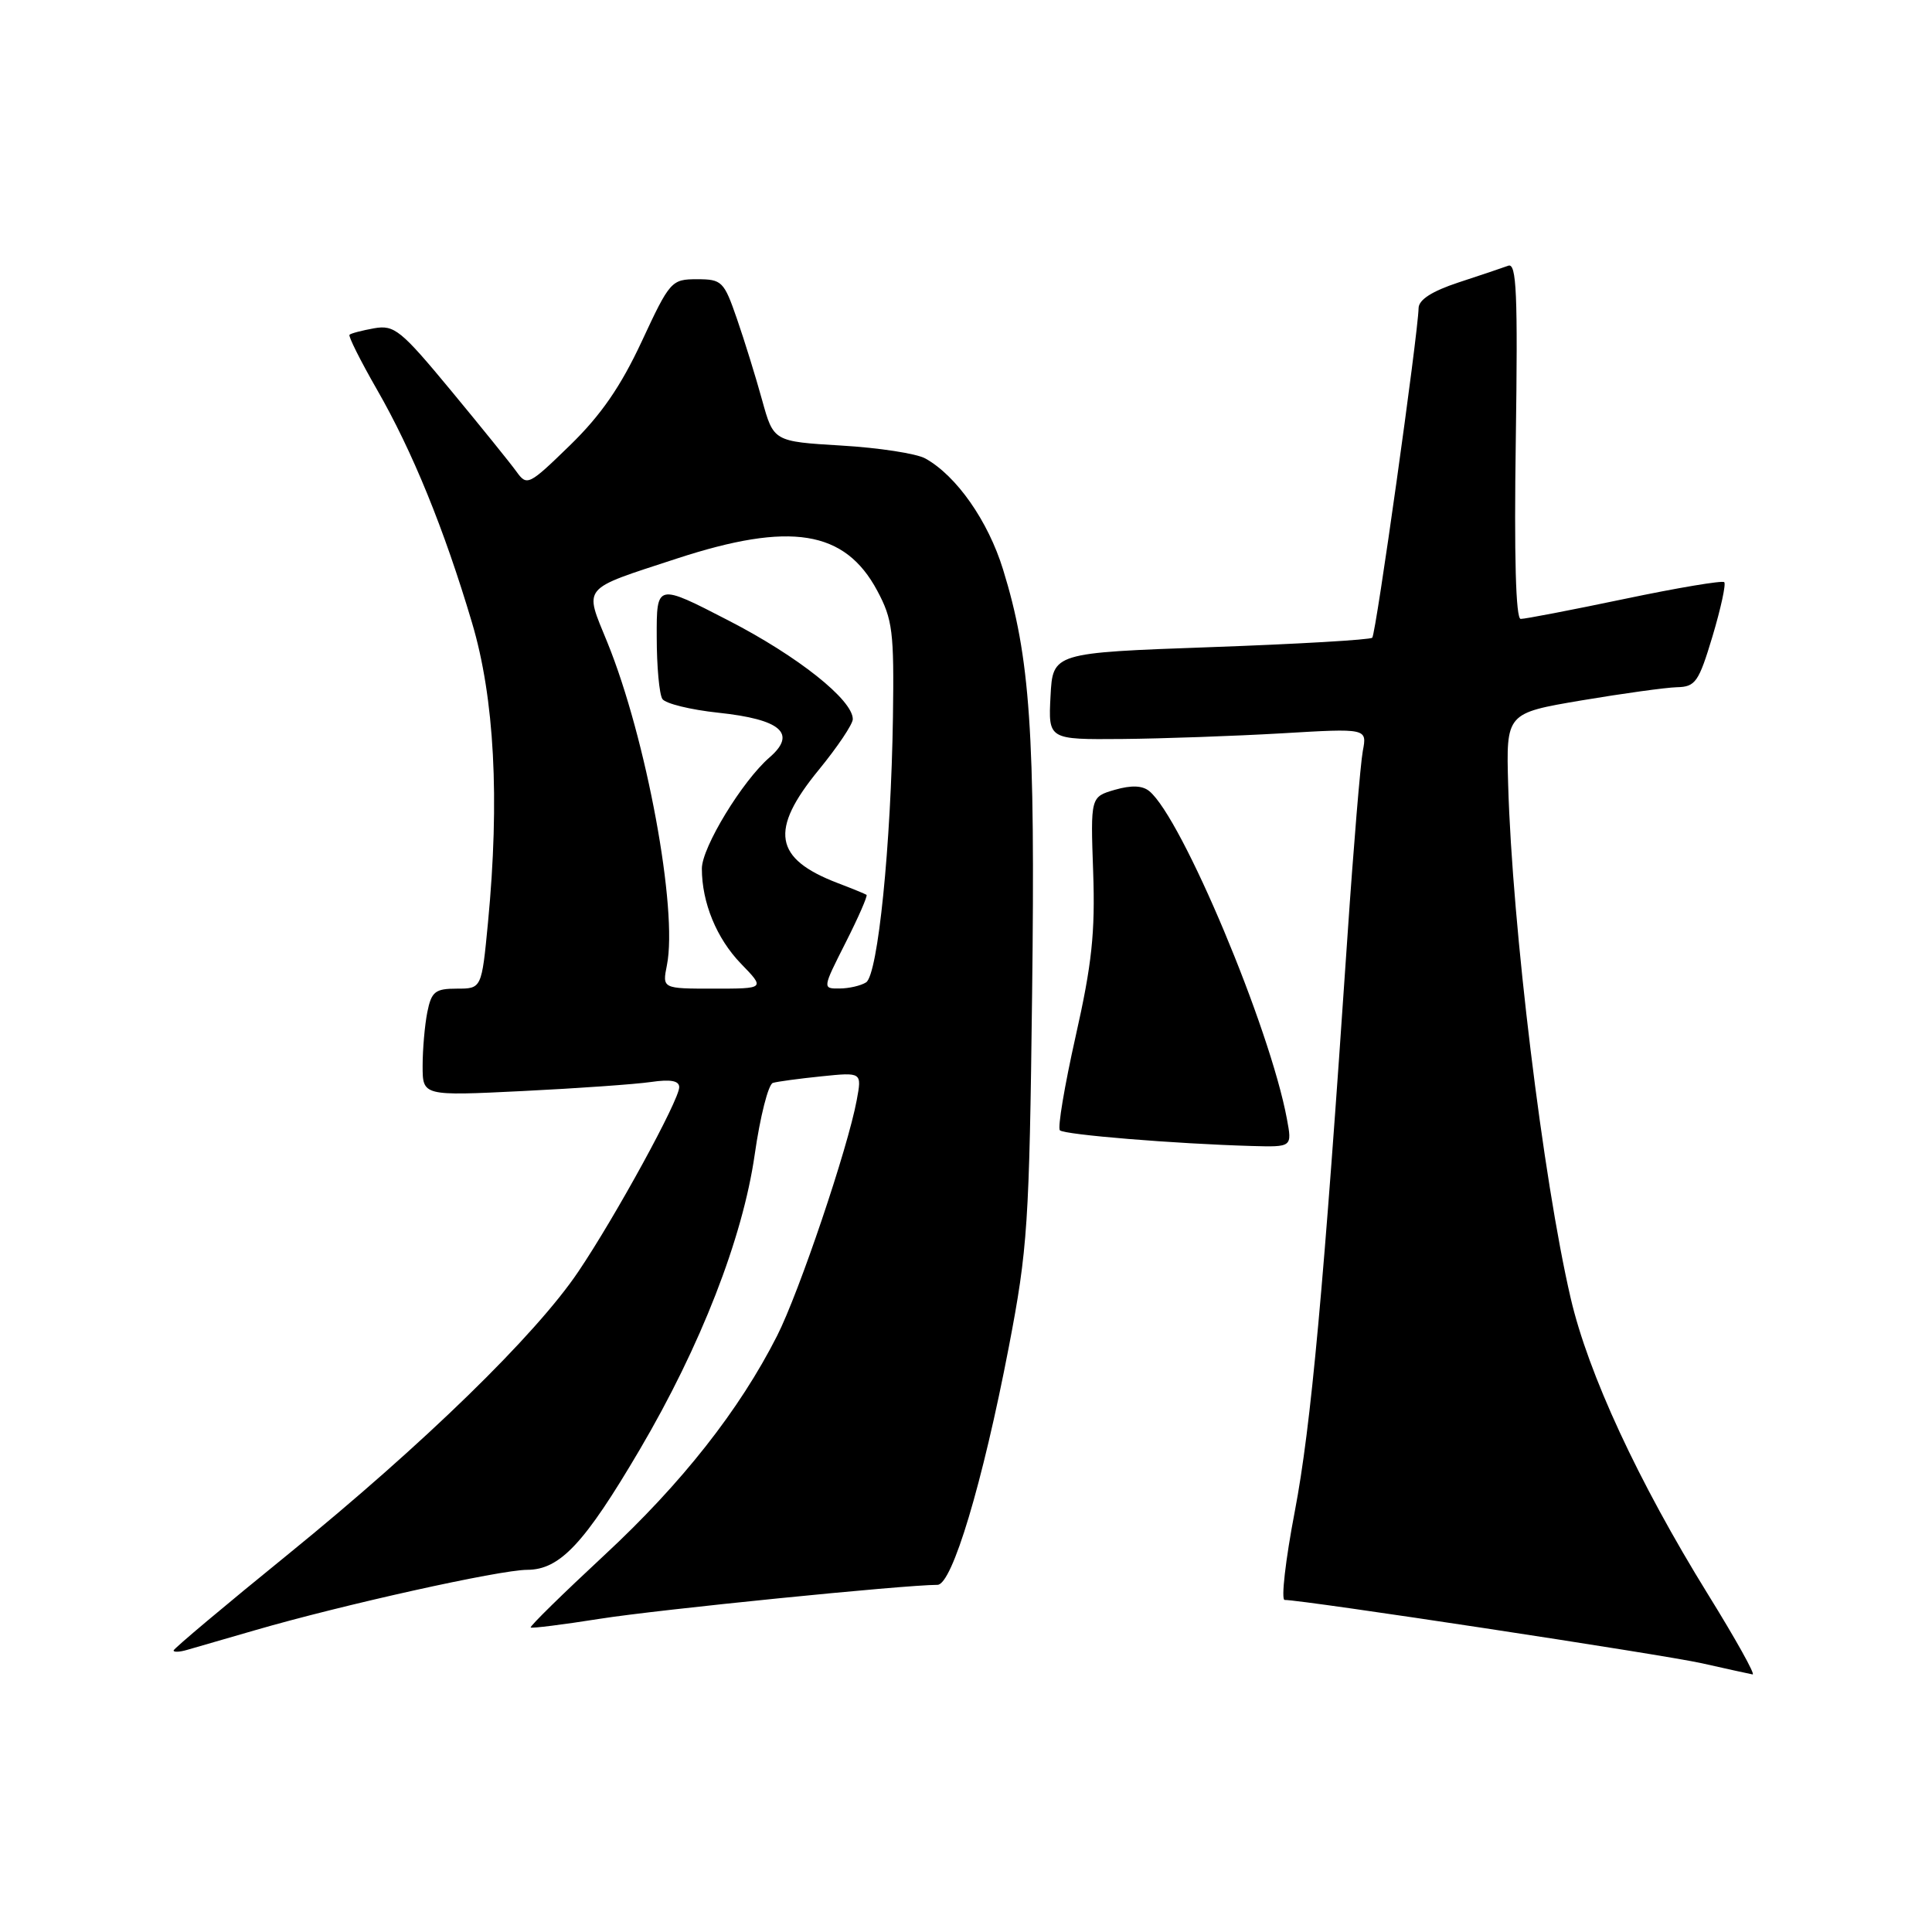 <?xml version="1.0" encoding="UTF-8" standalone="no"?>
<!DOCTYPE svg PUBLIC "-//W3C//DTD SVG 1.1//EN" "http://www.w3.org/Graphics/SVG/1.1/DTD/svg11.dtd" >
<svg xmlns="http://www.w3.org/2000/svg" xmlns:xlink="http://www.w3.org/1999/xlink" version="1.1" viewBox="0 0 256 256">
 <g >
 <path fill="currentColor"
d=" M 226.31 211.25 C 217.08 196.33 210.45 182.03 208.12 172.00 C 204.45 156.19 200.38 122.75 199.84 104.00 C 199.57 94.50 199.57 94.50 209.54 92.81 C 215.02 91.89 220.72 91.10 222.20 91.06 C 224.66 91.01 225.09 90.38 226.92 84.30 C 228.02 80.61 228.72 77.39 228.47 77.14 C 228.22 76.89 222.27 77.89 215.26 79.36 C 208.24 80.83 202.05 82.02 201.50 82.01 C 200.85 82.01 200.62 73.68 200.85 58.36 C 201.13 38.86 200.95 34.80 199.85 35.21 C 199.11 35.48 196.14 36.49 193.25 37.43 C 189.74 38.59 187.99 39.71 187.97 40.83 C 187.90 44.25 182.32 84.02 181.83 84.50 C 181.56 84.78 171.92 85.34 160.41 85.75 C 139.50 86.50 139.50 86.50 139.20 92.25 C 138.90 98.00 138.90 98.00 148.70 97.92 C 154.09 97.87 163.60 97.53 169.83 97.17 C 181.15 96.50 181.15 96.50 180.58 99.50 C 180.27 101.15 179.35 112.17 178.55 124.00 C 175.39 170.75 173.72 188.99 171.57 200.25 C 170.33 206.71 169.73 212.00 170.22 212.00 C 172.70 212.00 220.31 219.23 225.50 220.39 C 228.80 221.13 231.83 221.80 232.23 221.87 C 232.64 221.94 229.97 217.16 226.31 211.25 Z  M 33.77 216.02 C 45.36 212.65 66.20 208.02 69.85 208.01 C 74.20 208.00 77.44 204.54 84.77 192.08 C 92.84 178.37 98.41 164.07 100.00 153.00 C 100.72 147.95 101.81 143.67 102.41 143.49 C 103.01 143.31 105.91 142.92 108.85 142.62 C 114.21 142.07 114.21 142.07 113.52 145.78 C 112.34 152.15 105.89 171.24 102.97 177.00 C 97.99 186.83 90.34 196.55 80.09 206.06 C 74.57 211.19 70.17 215.50 70.32 215.65 C 70.46 215.79 74.61 215.27 79.54 214.49 C 87.20 213.28 119.83 210.00 124.22 210.00 C 126.16 210.00 130.19 196.58 133.67 178.50 C 136.17 165.47 136.39 162.24 136.76 131.67 C 137.19 97.05 136.51 87.09 132.91 75.46 C 130.93 69.03 126.74 63.04 122.61 60.75 C 121.45 60.10 116.45 59.33 111.50 59.04 C 102.50 58.50 102.50 58.50 100.98 53.00 C 100.15 49.98 98.65 45.14 97.65 42.25 C 95.93 37.27 95.66 37.00 92.36 37.00 C 88.97 37.00 88.76 37.23 85.03 45.25 C 82.24 51.23 79.63 55.01 75.53 59.00 C 70.07 64.31 69.83 64.43 68.44 62.50 C 67.65 61.40 63.74 56.56 59.75 51.74 C 53.11 43.72 52.25 43.03 49.57 43.50 C 47.96 43.79 46.49 44.17 46.31 44.36 C 46.13 44.54 47.76 47.80 49.94 51.60 C 54.64 59.77 58.86 70.11 62.54 82.50 C 65.52 92.49 66.23 105.88 64.66 122.25 C 63.82 131.00 63.82 131.00 60.54 131.00 C 57.66 131.00 57.17 131.39 56.62 134.12 C 56.28 135.84 56.00 139.04 56.00 141.24 C 56.00 145.22 56.00 145.22 69.25 144.57 C 76.54 144.21 84.19 143.67 86.25 143.37 C 88.86 142.99 90.00 143.20 90.00 144.06 C 90.00 145.76 81.57 161.18 76.63 168.50 C 70.97 176.91 56.14 191.35 38.25 205.89 C 29.86 212.70 23.00 218.46 23.00 218.70 C 23.00 218.94 23.79 218.91 24.75 218.63 C 25.71 218.36 29.77 217.18 33.77 216.02 Z  M 170.52 148.25 C 168.27 136.15 156.63 108.43 152.30 104.84 C 151.39 104.08 149.93 104.02 147.73 104.65 C 144.50 105.59 144.50 105.59 144.85 115.54 C 145.13 123.59 144.68 127.77 142.52 137.35 C 141.06 143.86 140.12 149.45 140.44 149.77 C 141.02 150.36 155.73 151.56 165.86 151.85 C 171.22 152.00 171.22 152.00 170.52 148.25 Z  M 88.37 127.89 C 89.84 120.55 85.64 97.79 80.47 85.10 C 77.40 77.57 76.87 78.21 89.69 74.01 C 104.73 69.09 111.95 70.25 116.24 78.27 C 118.28 82.08 118.48 83.73 118.32 95.00 C 118.07 111.98 116.33 129.17 114.76 130.17 C 114.07 130.61 112.48 130.98 111.24 130.98 C 108.97 131.00 108.97 130.99 112.05 124.90 C 113.75 121.54 114.99 118.70 114.82 118.57 C 114.64 118.45 112.92 117.74 111.00 117.01 C 102.55 113.78 101.92 110.02 108.50 102.00 C 110.97 98.98 113.00 95.96 113.00 95.29 C 113.00 92.74 105.72 86.95 96.53 82.22 C 87.00 77.30 87.00 77.30 87.02 84.40 C 87.02 88.31 87.36 92.00 87.77 92.62 C 88.17 93.23 91.51 94.05 95.19 94.44 C 103.48 95.32 105.63 97.19 101.97 100.36 C 98.36 103.48 93.00 112.29 93.00 115.09 C 93.00 119.61 94.96 124.36 98.18 127.69 C 101.39 131.00 101.39 131.00 94.57 131.00 C 87.75 131.00 87.75 131.00 88.37 127.89 Z "/>
</g>
</svg>